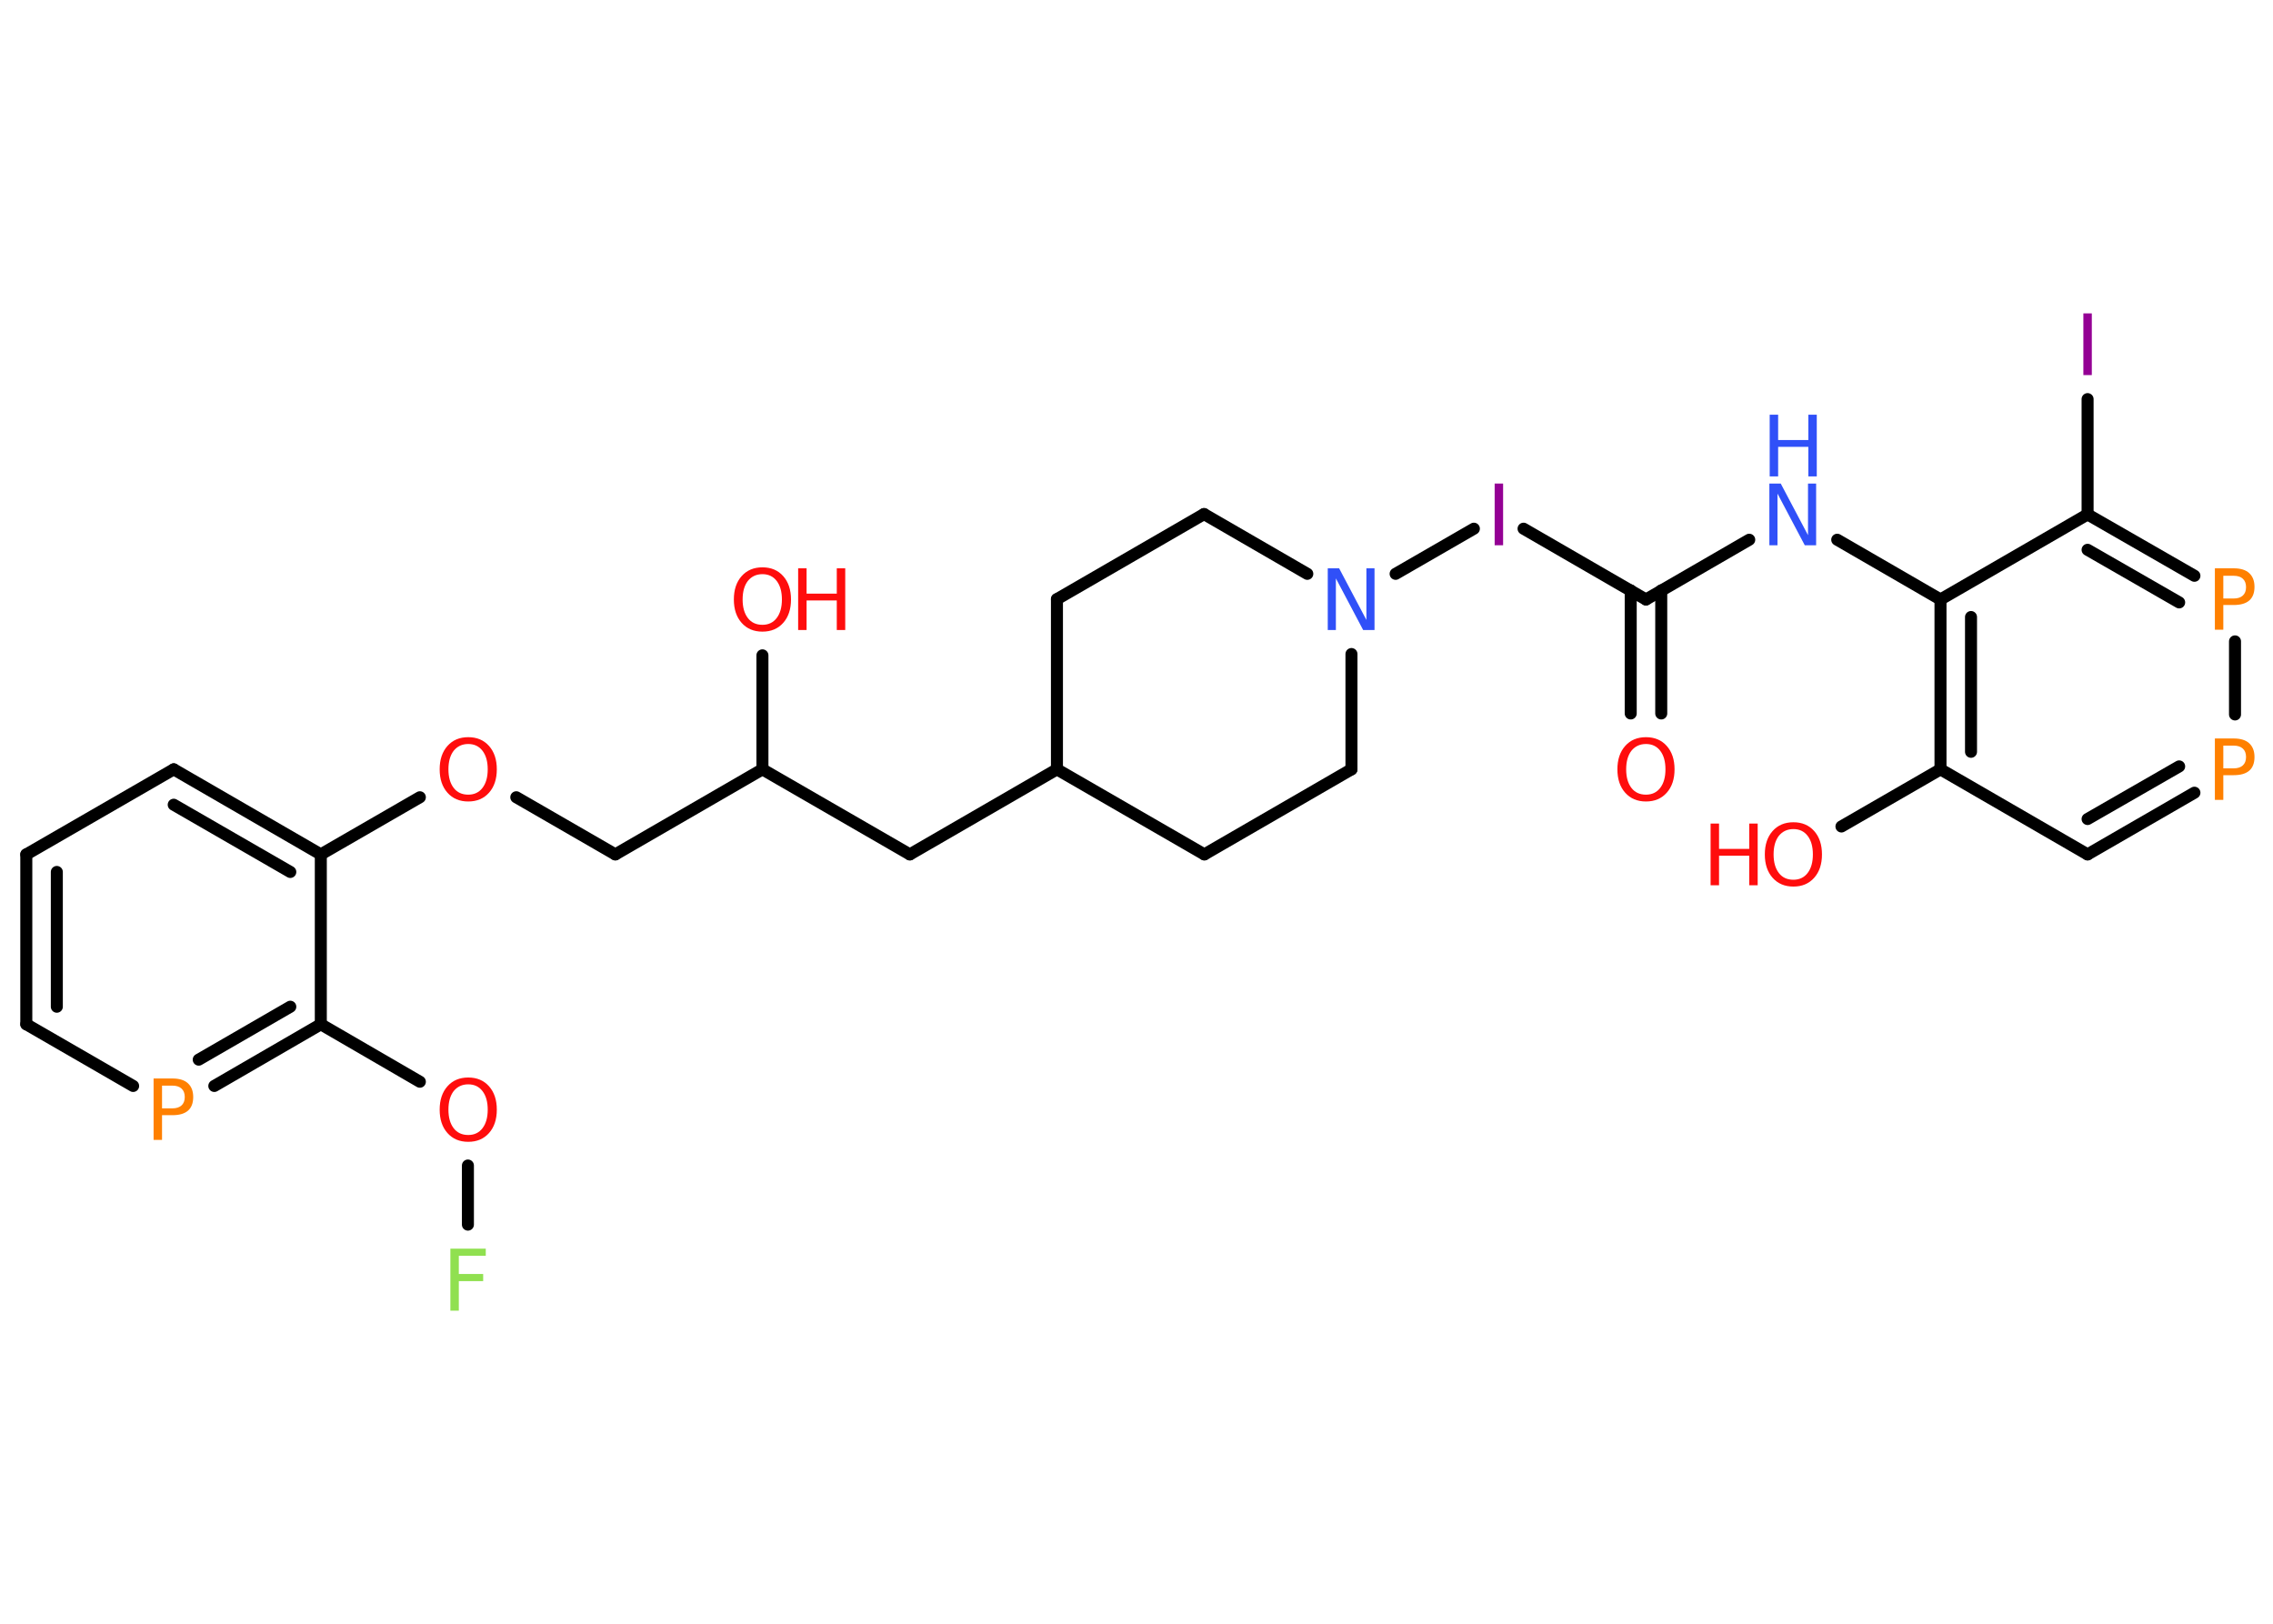 <?xml version='1.0' encoding='UTF-8'?>
<!DOCTYPE svg PUBLIC "-//W3C//DTD SVG 1.1//EN" "http://www.w3.org/Graphics/SVG/1.1/DTD/svg11.dtd">
<svg version='1.2' xmlns='http://www.w3.org/2000/svg' xmlns:xlink='http://www.w3.org/1999/xlink' width='70.0mm' height='50.0mm' viewBox='0 0 70.0 50.0'>
  <desc>Generated by the Chemistry Development Kit (http://github.com/cdk)</desc>
  <g stroke-linecap='round' stroke-linejoin='round' stroke='#000000' stroke-width='.37' fill='#FF0D0D'>
    <rect x='.0' y='.0' width='70.0' height='50.0' fill='#FFFFFF' stroke='none'/>
    <g id='mol1' class='mol'>
      <g id='mol1bnd1' class='bond'>
        <line x1='50.22' y1='21.97' x2='50.22' y2='18.18'/>
        <line x1='51.16' y1='21.97' x2='51.16' y2='18.18'/>
      </g>
      <line id='mol1bnd2' class='bond' x1='50.69' y1='18.46' x2='53.87' y2='16.62'/>
      <line id='mol1bnd3' class='bond' x1='56.58' y1='16.62' x2='59.76' y2='18.46'/>
      <g id='mol1bnd4' class='bond'>
        <line x1='59.76' y1='18.46' x2='59.76' y2='23.69'/>
        <line x1='60.7' y1='19.0' x2='60.7' y2='23.15'/>
      </g>
      <line id='mol1bnd5' class='bond' x1='59.76' y1='23.69' x2='56.71' y2='25.45'/>
      <line id='mol1bnd6' class='bond' x1='59.76' y1='23.69' x2='64.29' y2='26.31'/>
      <g id='mol1bnd7' class='bond'>
        <line x1='64.29' y1='26.31' x2='67.58' y2='24.41'/>
        <line x1='64.29' y1='25.22' x2='67.11' y2='23.6'/>
      </g>
      <line id='mol1bnd8' class='bond' x1='68.83' y1='22.0' x2='68.83' y2='19.75'/>
      <g id='mol1bnd9' class='bond'>
        <line x1='67.58' y1='17.73' x2='64.29' y2='15.84'/>
        <line x1='67.11' y1='18.55' x2='64.29' y2='16.93'/>
      </g>
      <line id='mol1bnd10' class='bond' x1='59.76' y1='18.46' x2='64.29' y2='15.84'/>
      <line id='mol1bnd11' class='bond' x1='64.29' y1='15.84' x2='64.29' y2='12.29'/>
      <line id='mol1bnd12' class='bond' x1='50.69' y1='18.46' x2='46.92' y2='16.28'/>
      <line id='mol1bnd13' class='bond' x1='45.39' y1='16.28' x2='42.98' y2='17.67'/>
      <line id='mol1bnd14' class='bond' x1='41.62' y1='20.14' x2='41.62' y2='23.69'/>
      <line id='mol1bnd15' class='bond' x1='41.62' y1='23.69' x2='37.09' y2='26.31'/>
      <line id='mol1bnd16' class='bond' x1='37.09' y1='26.31' x2='32.55' y2='23.69'/>
      <line id='mol1bnd17' class='bond' x1='32.55' y1='23.69' x2='28.02' y2='26.31'/>
      <line id='mol1bnd18' class='bond' x1='28.02' y1='26.31' x2='23.48' y2='23.69'/>
      <line id='mol1bnd19' class='bond' x1='23.48' y1='23.69' x2='23.48' y2='20.18'/>
      <line id='mol1bnd20' class='bond' x1='23.48' y1='23.69' x2='18.95' y2='26.31'/>
      <line id='mol1bnd21' class='bond' x1='18.95' y1='26.31' x2='15.9' y2='24.55'/>
      <line id='mol1bnd22' class='bond' x1='12.93' y1='24.55' x2='9.88' y2='26.31'/>
      <g id='mol1bnd23' class='bond'>
        <line x1='9.88' y1='26.31' x2='5.35' y2='23.69'/>
        <line x1='8.94' y1='26.85' x2='5.35' y2='24.78'/>
      </g>
      <line id='mol1bnd24' class='bond' x1='5.35' y1='23.69' x2='.81' y2='26.31'/>
      <g id='mol1bnd25' class='bond'>
        <line x1='.81' y1='26.31' x2='.81' y2='31.54'/>
        <line x1='1.75' y1='26.85' x2='1.75' y2='31.0'/>
      </g>
      <line id='mol1bnd26' class='bond' x1='.81' y1='31.54' x2='4.1' y2='33.44'/>
      <g id='mol1bnd27' class='bond'>
        <line x1='6.6' y1='33.44' x2='9.88' y2='31.54'/>
        <line x1='6.12' y1='32.63' x2='8.94' y2='31.0'/>
      </g>
      <line id='mol1bnd28' class='bond' x1='9.88' y1='26.31' x2='9.88' y2='31.54'/>
      <line id='mol1bnd29' class='bond' x1='9.88' y1='31.54' x2='12.93' y2='33.31'/>
      <line id='mol1bnd30' class='bond' x1='14.41' y1='35.89' x2='14.41' y2='37.71'/>
      <line id='mol1bnd31' class='bond' x1='32.55' y1='23.69' x2='32.55' y2='18.45'/>
      <line id='mol1bnd32' class='bond' x1='32.55' y1='18.45' x2='37.08' y2='15.83'/>
      <line id='mol1bnd33' class='bond' x1='40.26' y1='17.67' x2='37.08' y2='15.83'/>
      <path id='mol1atm1' class='atom' d='M50.69 22.91q-.28 .0 -.45 .21q-.16 .21 -.16 .57q.0 .36 .16 .57q.16 .21 .45 .21q.28 .0 .44 -.21q.16 -.21 .16 -.57q.0 -.36 -.16 -.57q-.16 -.21 -.44 -.21zM50.69 22.7q.4 .0 .64 .27q.24 .27 .24 .72q.0 .45 -.24 .72q-.24 .27 -.64 .27q-.4 .0 -.64 -.27q-.24 -.27 -.24 -.72q.0 -.45 .24 -.72q.24 -.27 .64 -.27z' stroke='none'/>
      <g id='mol1atm3' class='atom'>
        <path d='M54.5 14.89h.34l.84 1.59v-1.59h.25v1.9h-.35l-.84 -1.59v1.59h-.25v-1.9z' stroke='none' fill='#3050F8'/>
        <path d='M54.5 12.77h.26v.78h.93v-.78h.26v1.9h-.26v-.91h-.93v.91h-.26v-1.9z' stroke='none' fill='#3050F8'/>
      </g>
      <g id='mol1atm6' class='atom'>
        <path d='M55.23 25.53q-.28 .0 -.45 .21q-.16 .21 -.16 .57q.0 .36 .16 .57q.16 .21 .45 .21q.28 .0 .44 -.21q.16 -.21 .16 -.57q.0 -.36 -.16 -.57q-.16 -.21 -.44 -.21zM55.23 25.32q.4 .0 .64 .27q.24 .27 .24 .72q.0 .45 -.24 .72q-.24 .27 -.64 .27q-.4 .0 -.64 -.27q-.24 -.27 -.24 -.72q.0 -.45 .24 -.72q.24 -.27 .64 -.27z' stroke='none'/>
        <path d='M52.68 25.36h.26v.78h.93v-.78h.26v1.9h-.26v-.91h-.93v.91h-.26v-1.9z' stroke='none'/>
      </g>
      <path id='mol1atm8' class='atom' d='M68.47 22.95v.71h.32q.18 .0 .28 -.09q.1 -.09 .1 -.26q.0 -.17 -.1 -.26q-.1 -.09 -.28 -.09h-.32zM68.21 22.74h.58q.32 .0 .48 .15q.16 .15 .16 .42q.0 .28 -.16 .42q-.16 .14 -.48 .14h-.32v.76h-.26v-1.9z' stroke='none' fill='#FF8000'/>
      <path id='mol1atm9' class='atom' d='M68.47 17.72v.71h.32q.18 .0 .28 -.09q.1 -.09 .1 -.26q.0 -.17 -.1 -.26q-.1 -.09 -.28 -.09h-.32zM68.21 17.5h.58q.32 .0 .48 .15q.16 .15 .16 .42q.0 .28 -.16 .42q-.16 .14 -.48 .14h-.32v.76h-.26v-1.9z' stroke='none' fill='#FF8000'/>
      <path id='mol1atm11' class='atom' d='M64.16 9.65h.26v1.9h-.26v-1.9z' stroke='none' fill='#940094'/>
      <path id='mol1atm12' class='atom' d='M46.03 14.89h.26v1.9h-.26v-1.9z' stroke='none' fill='#940094'/>
      <path id='mol1atm13' class='atom' d='M40.9 17.5h.34l.84 1.59v-1.59h.25v1.9h-.35l-.84 -1.59v1.59h-.25v-1.9z' stroke='none' fill='#3050F8'/>
      <g id='mol1atm19' class='atom'>
        <path d='M23.48 17.68q-.28 .0 -.45 .21q-.16 .21 -.16 .57q.0 .36 .16 .57q.16 .21 .45 .21q.28 .0 .44 -.21q.16 -.21 .16 -.57q.0 -.36 -.16 -.57q-.16 -.21 -.44 -.21zM23.48 17.47q.4 .0 .64 .27q.24 .27 .24 .72q.0 .45 -.24 .72q-.24 .27 -.64 .27q-.4 .0 -.64 -.27q-.24 -.27 -.24 -.72q.0 -.45 .24 -.72q.24 -.27 .64 -.27z' stroke='none'/>
        <path d='M24.58 17.5h.26v.78h.93v-.78h.26v1.9h-.26v-.91h-.93v.91h-.26v-1.9z' stroke='none'/>
      </g>
      <path id='mol1atm21' class='atom' d='M14.42 22.91q-.28 .0 -.45 .21q-.16 .21 -.16 .57q.0 .36 .16 .57q.16 .21 .45 .21q.28 .0 .44 -.21q.16 -.21 .16 -.57q.0 -.36 -.16 -.57q-.16 -.21 -.44 -.21zM14.42 22.7q.4 .0 .64 .27q.24 .27 .24 .72q.0 .45 -.24 .72q-.24 .27 -.64 .27q-.4 .0 -.64 -.27q-.24 -.27 -.24 -.72q.0 -.45 .24 -.72q.24 -.27 .64 -.27z' stroke='none'/>
      <path id='mol1atm26' class='atom' d='M4.99 33.42v.71h.32q.18 .0 .28 -.09q.1 -.09 .1 -.26q.0 -.17 -.1 -.26q-.1 -.09 -.28 -.09h-.32zM4.73 33.21h.58q.32 .0 .48 .15q.16 .15 .16 .42q.0 .28 -.16 .42q-.16 .14 -.48 .14h-.32v.76h-.26v-1.9z' stroke='none' fill='#FF8000'/>
      <path id='mol1atm28' class='atom' d='M14.42 33.39q-.28 .0 -.45 .21q-.16 .21 -.16 .57q.0 .36 .16 .57q.16 .21 .45 .21q.28 .0 .44 -.21q.16 -.21 .16 -.57q.0 -.36 -.16 -.57q-.16 -.21 -.44 -.21zM14.42 33.18q.4 .0 .64 .27q.24 .27 .24 .72q.0 .45 -.24 .72q-.24 .27 -.64 .27q-.4 .0 -.64 -.27q-.24 -.27 -.24 -.72q.0 -.45 .24 -.72q.24 -.27 .64 -.27z' stroke='none'/>
      <path id='mol1atm29' class='atom' d='M13.87 38.45h1.09v.22h-.83v.56h.75v.22h-.75v.91h-.26v-1.9z' stroke='none' fill='#90E050'/>
    </g>
  </g>
</svg>
